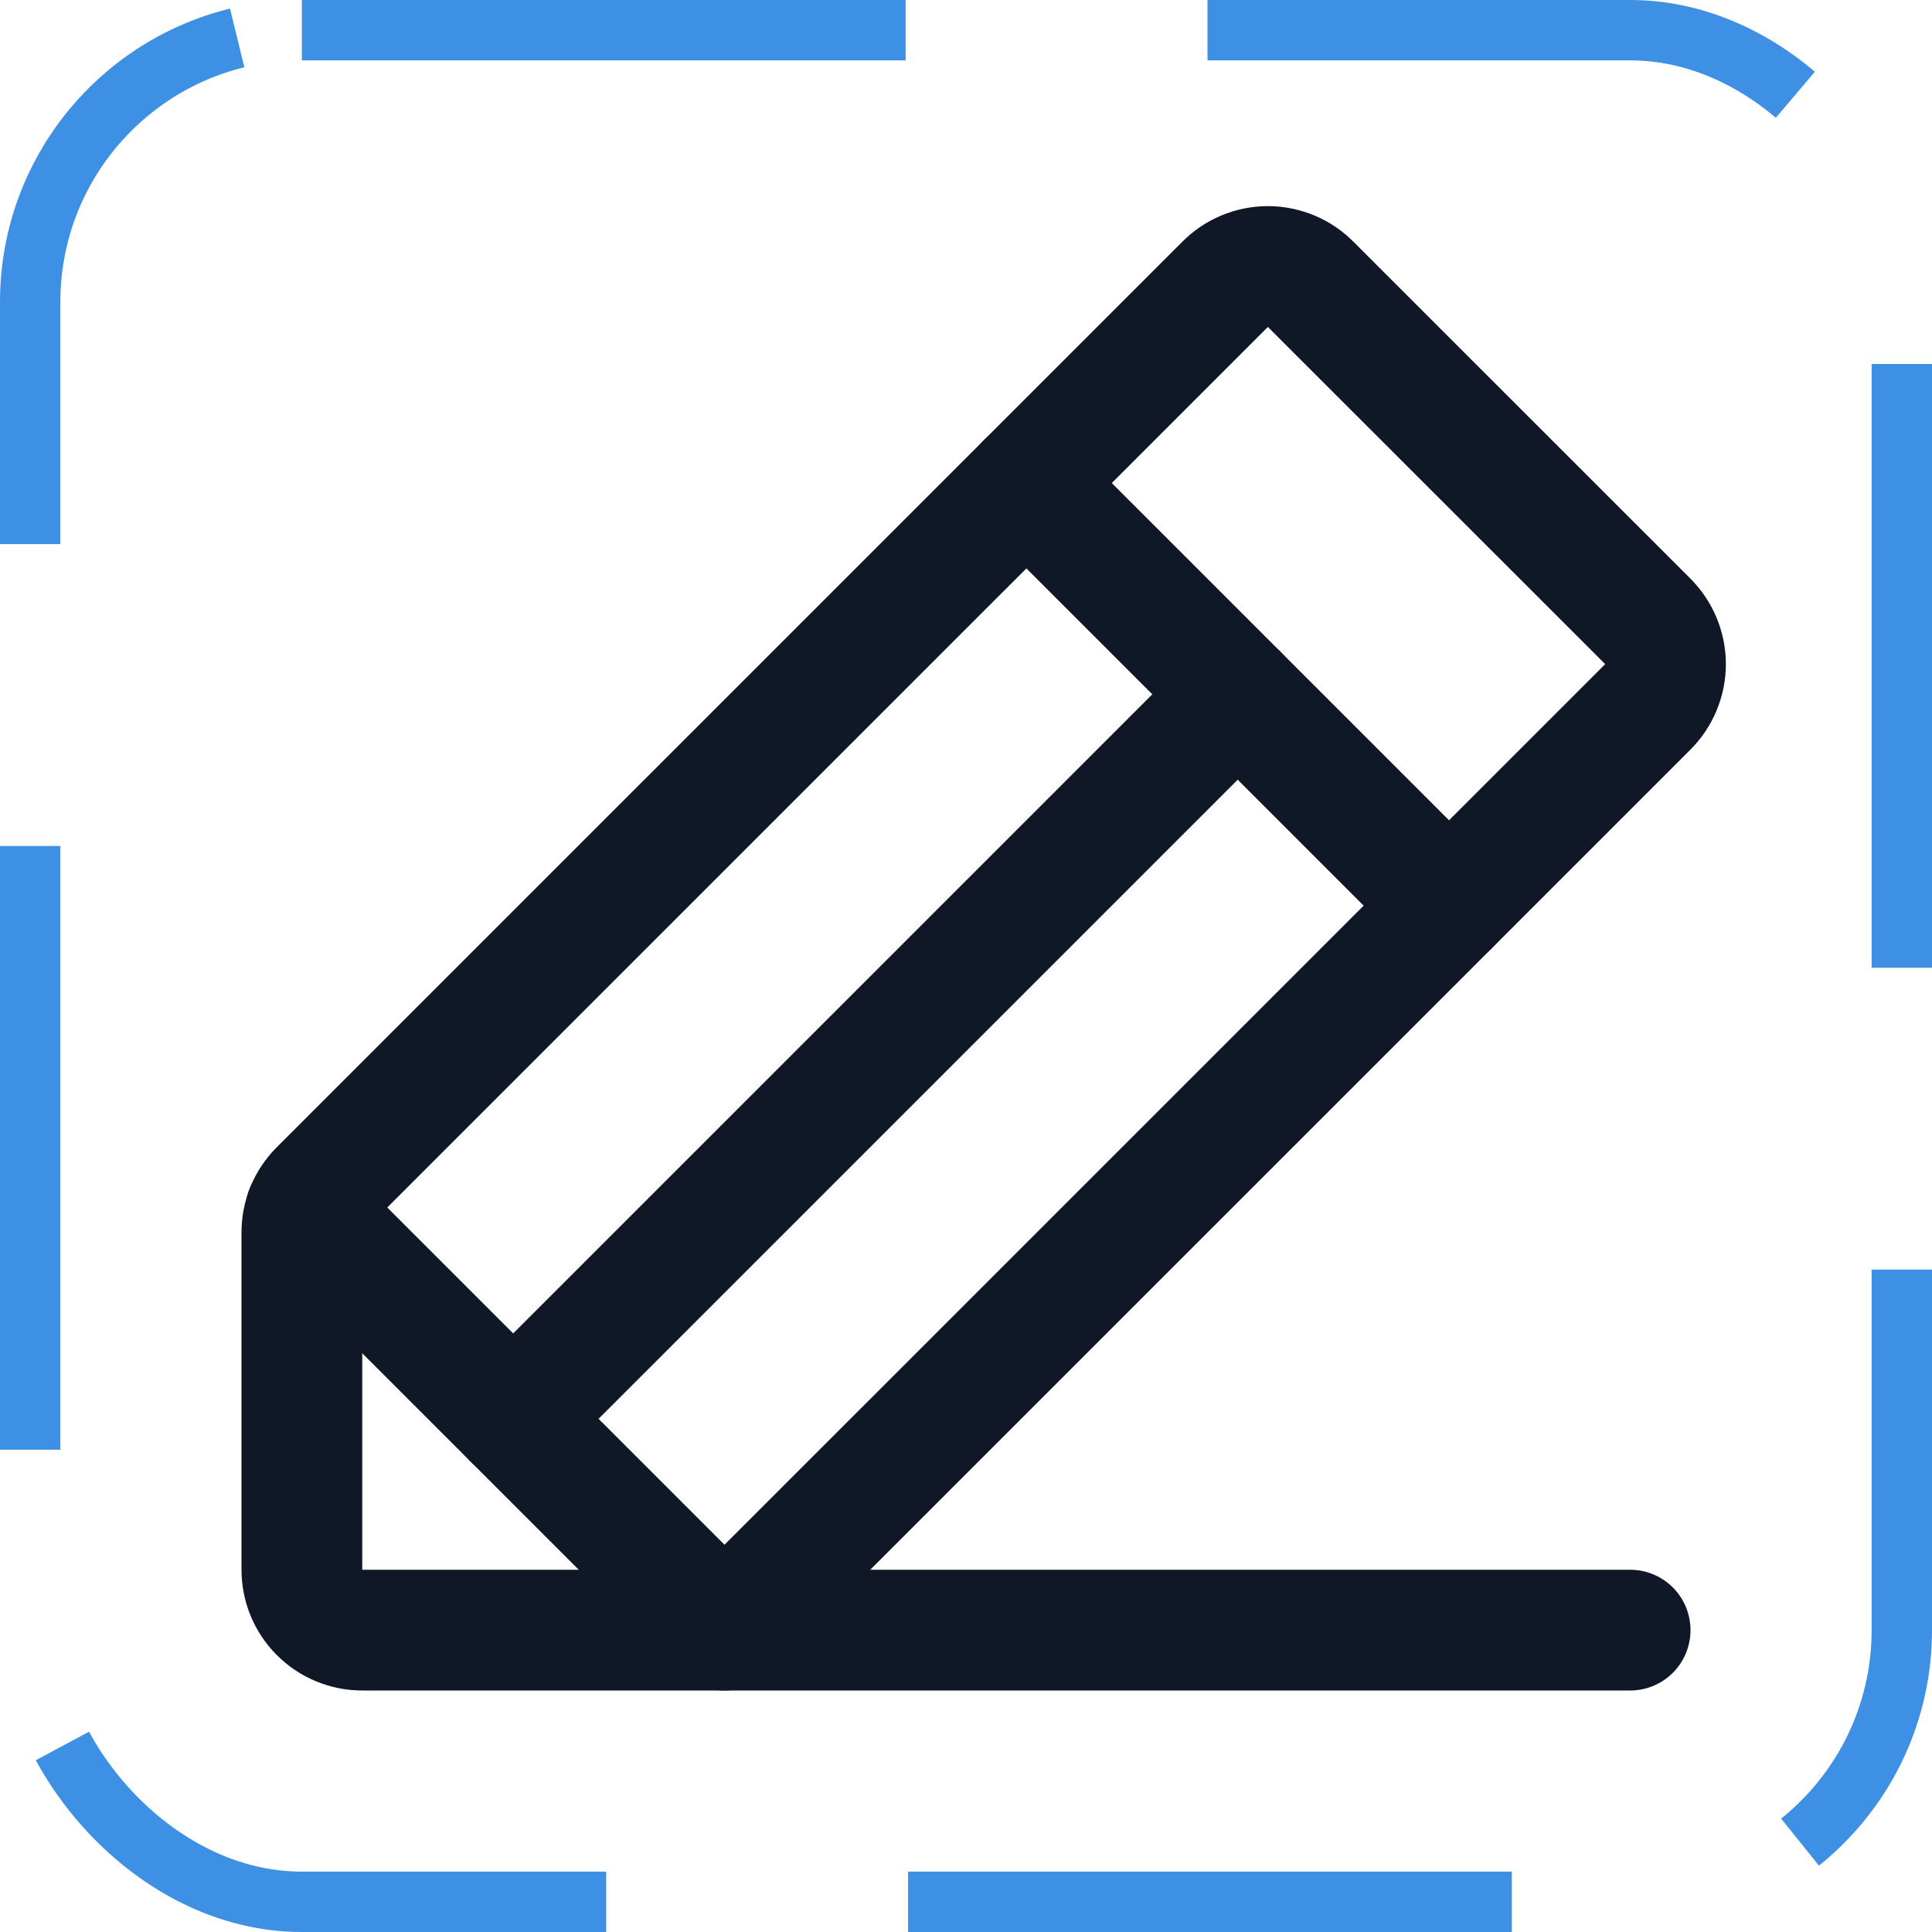 <svg width="32" height="32" viewBox="0 0 32 32" fill="none" xmlns="http://www.w3.org/2000/svg"><g id="Icon-PencilLine"><g clip-path="url(#clip0_8_702)"><g id="size=md (32px)"><g id="PencilLine"><path id="Vector" d="M12 27H6C5.735 27 5.48 26.895 5.293 26.707C5.105 26.52 5 26.265 5 26V20.413C5 20.283 5.025 20.154 5.074 20.034C5.123 19.914 5.196 19.805 5.288 19.712L20.288 4.713C20.381 4.618 20.491 4.543 20.614 4.492C20.736 4.441 20.867 4.414 21 4.414C21.133 4.414 21.264 4.441 21.386 4.492C21.509 4.543 21.619 4.618 21.712 4.713L27.288 10.287C27.382 10.381 27.457 10.492 27.508 10.614C27.559 10.736 27.586 10.867 27.586 11C27.586 11.133 27.559 11.264 27.508 11.386C27.457 11.509 27.382 11.62 27.288 11.713L12 27Z" stroke="#101828" stroke-width="2" stroke-linecap="round" stroke-linejoin="round"/><path id="Vector_2" d="M17 8L24 15" stroke="#101828" stroke-width="2" stroke-linecap="round" stroke-linejoin="round"/><path id="Vector_3" d="M27 27H12L5.062 20.062" stroke="#101828" stroke-width="2" stroke-linecap="round" stroke-linejoin="round"/><path id="Vector_4" d="M20.5 11.5L8.5 23.5" stroke="#101828" stroke-width="2" stroke-linecap="round" stroke-linejoin="round"/></g></g></g><rect x="0.5" y="0.5" width="31" height="31" rx="4.5" stroke="#3D90E3" stroke-dasharray="10 5"/></g><defs><clipPath id="clip0_8_702"><rect width="32" height="32" rx="5" fill="white"/></clipPath></defs></svg>